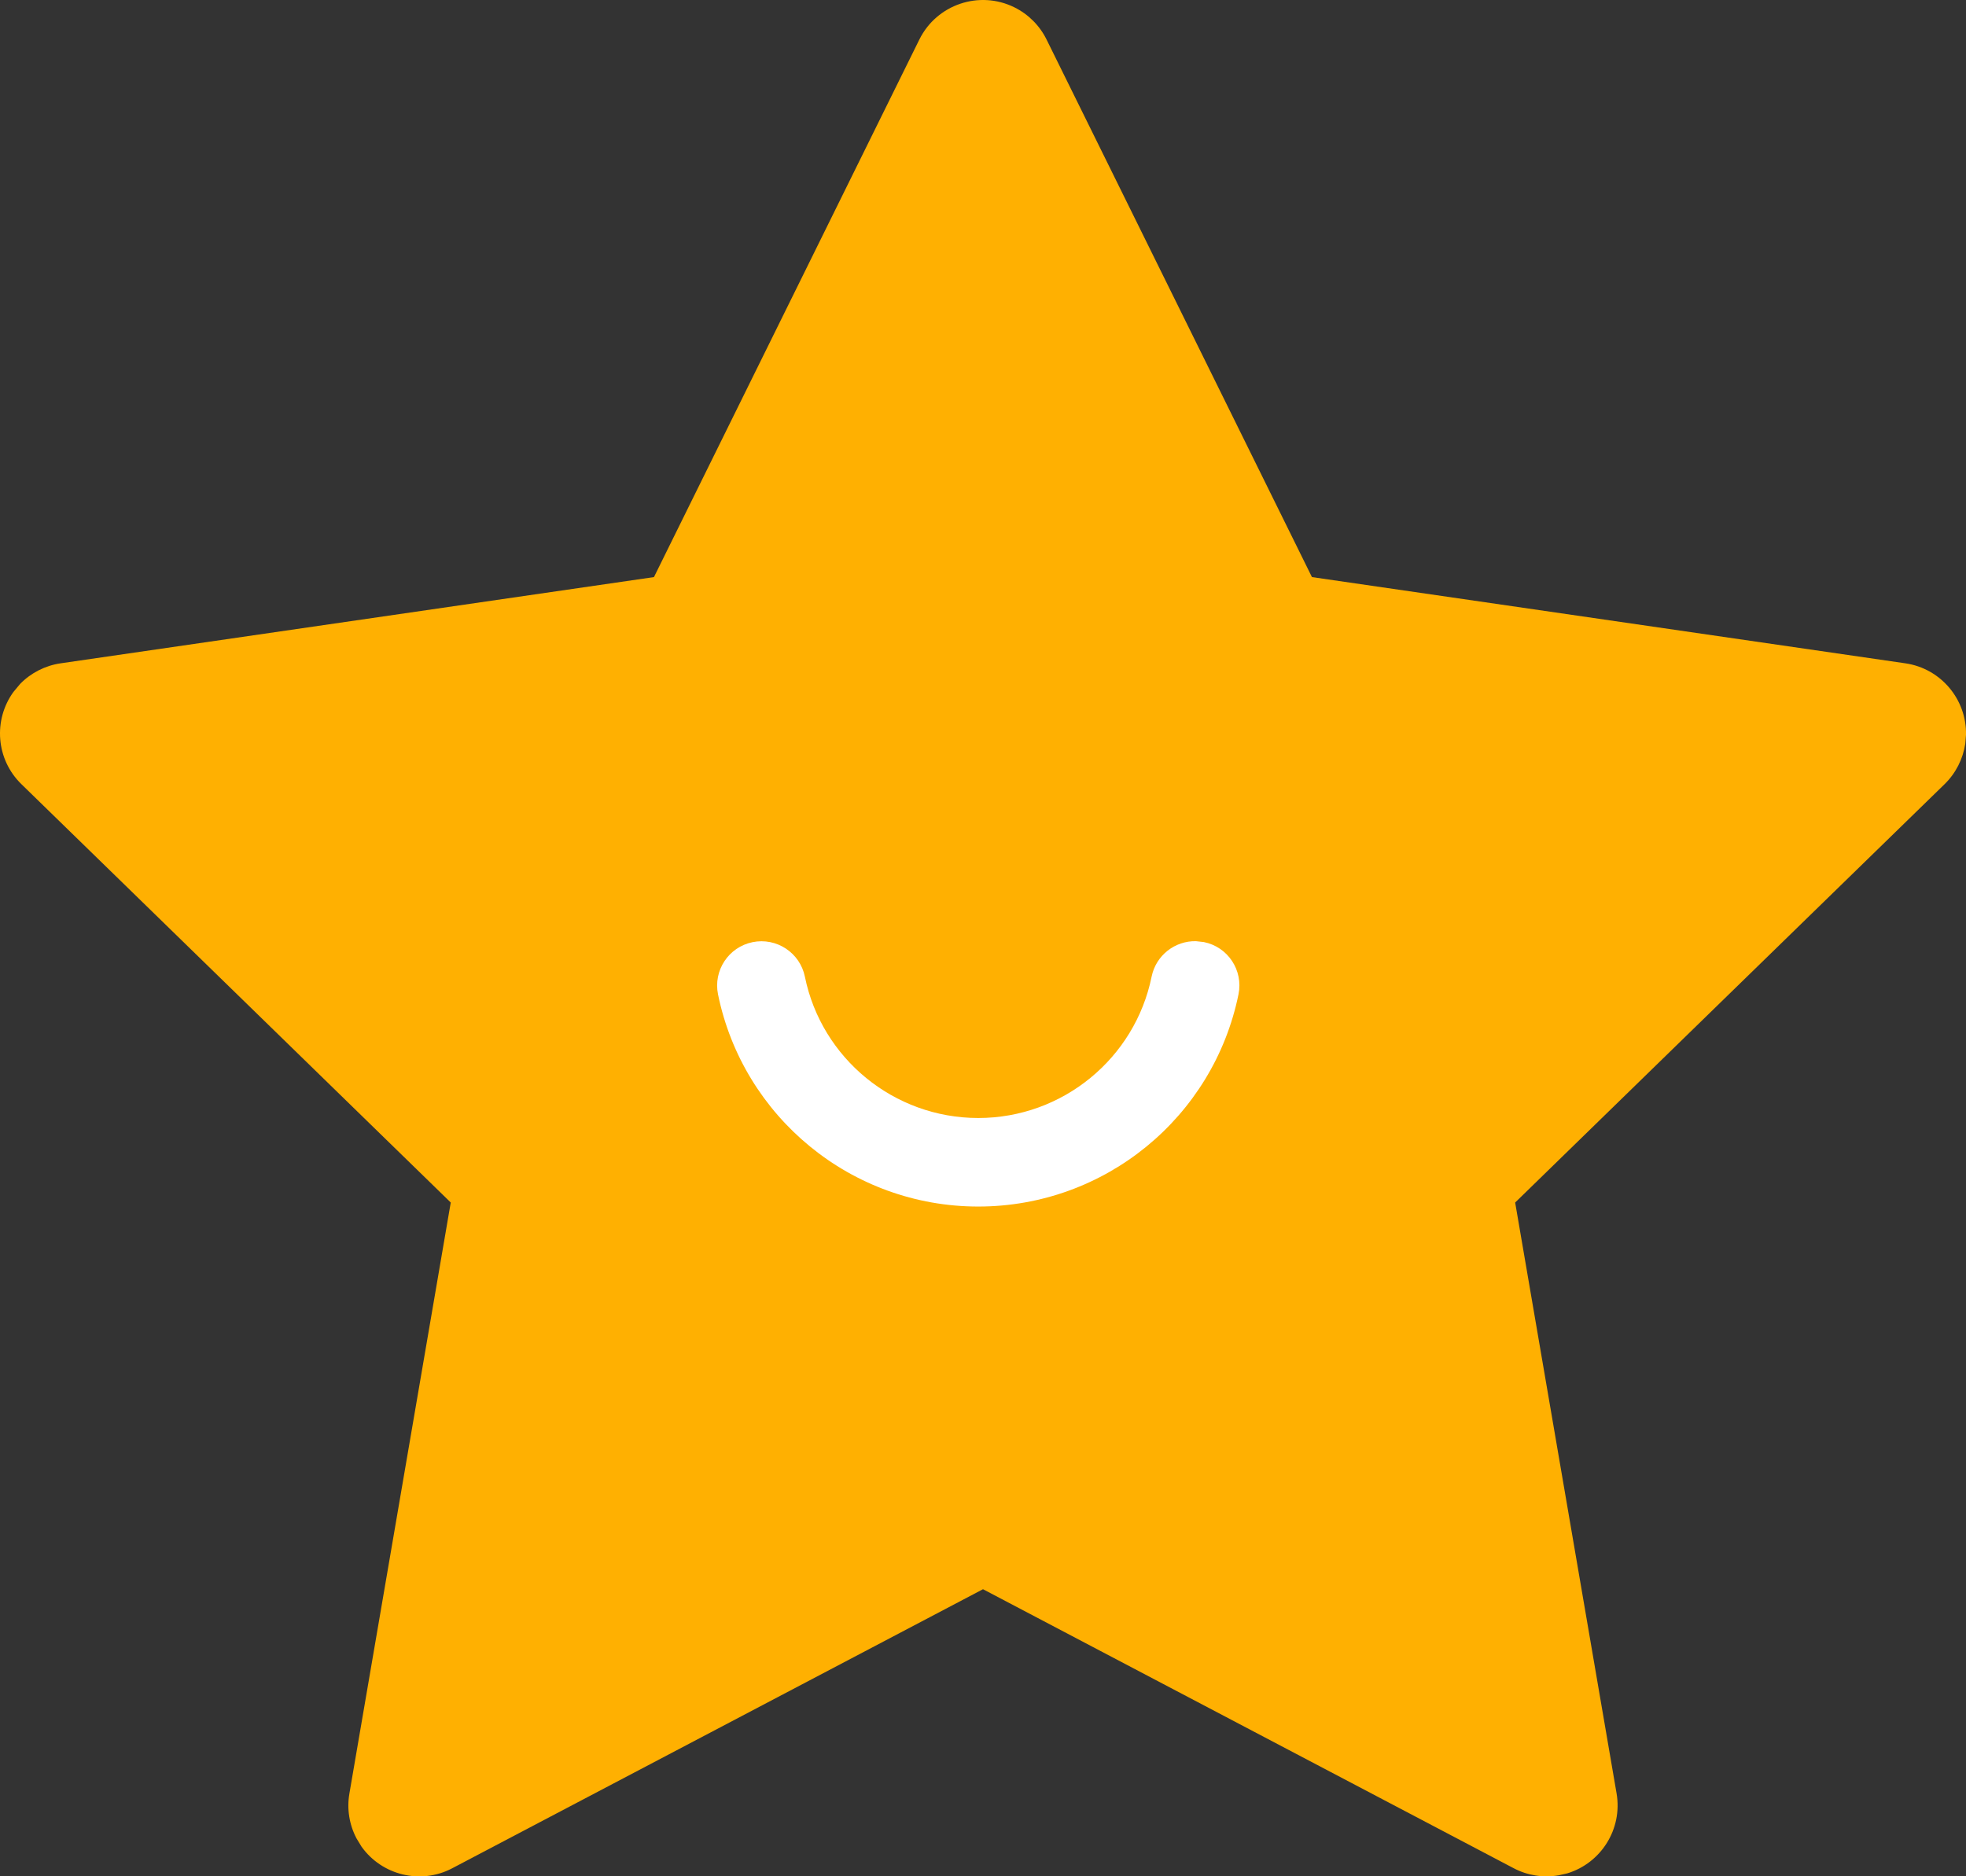 <?xml version="1.0" encoding="UTF-8"?>
<svg width="22px" height="21px" viewBox="0 0 22 21" version="1.1" xmlns="http://www.w3.org/2000/svg" xmlns:xlink="http://www.w3.org/1999/xlink">
    <rect x="0" y="0" width="22" height="21" fill="#333333" stroke="none"/>
    <title>关注选中@2x</title>
    <g id="页面-1" stroke="none" stroke-width="1" fill="none" fill-rule="evenodd">
        <g id="画板" transform="translate(-214, -337)">
            <g id="关注选中" transform="translate(214, 337)">
                <path d="M10.288,0.442 L7.318,6.459 L0.679,7.424 C0.507,7.449 0.347,7.53 0.225,7.655 L0.15,7.745 C-0.077,8.059 -0.046,8.499 0.24,8.777 L5.044,13.459 L3.91,20.073 C3.88,20.245 3.908,20.422 3.99,20.577 L4.046,20.669 C4.273,20.987 4.706,21.097 5.061,20.91 L11,17.787 L16.939,20.91 C17.093,20.991 17.27,21.019 17.442,20.989 L17.539,20.967 C17.916,20.852 18.158,20.472 18.09,20.073 L16.955,13.459 L21.76,8.777 C21.885,8.655 21.966,8.496 21.992,8.323 L22,8.224 C22.008,7.83 21.721,7.482 21.321,7.424 L14.681,6.459 L11.711,0.442 C11.634,0.286 11.507,0.159 11.351,0.082 C10.958,-0.112 10.482,0.05 10.288,0.442 Z" id="星形" fill="#FFB001" fill-rule="nonzero"></path>
                <path d="M13.472,10.544 C13.741,10.598 13.914,10.86 13.859,11.129 C13.579,12.503 12.366,13.504 10.947,13.504 C9.528,13.504 8.316,12.503 8.035,11.13 C7.98,10.862 8.153,10.6 8.421,10.545 C8.69,10.49 8.952,10.663 9.007,10.932 C9.193,11.845 10.002,12.513 10.947,12.513 C11.892,12.513 12.701,11.845 12.887,10.93 C12.936,10.692 13.148,10.529 13.383,10.534 L13.472,10.544 Z" id="路径" fill="#FFFFFF"></path>
            </g>
        </g>
    </g>
</svg>